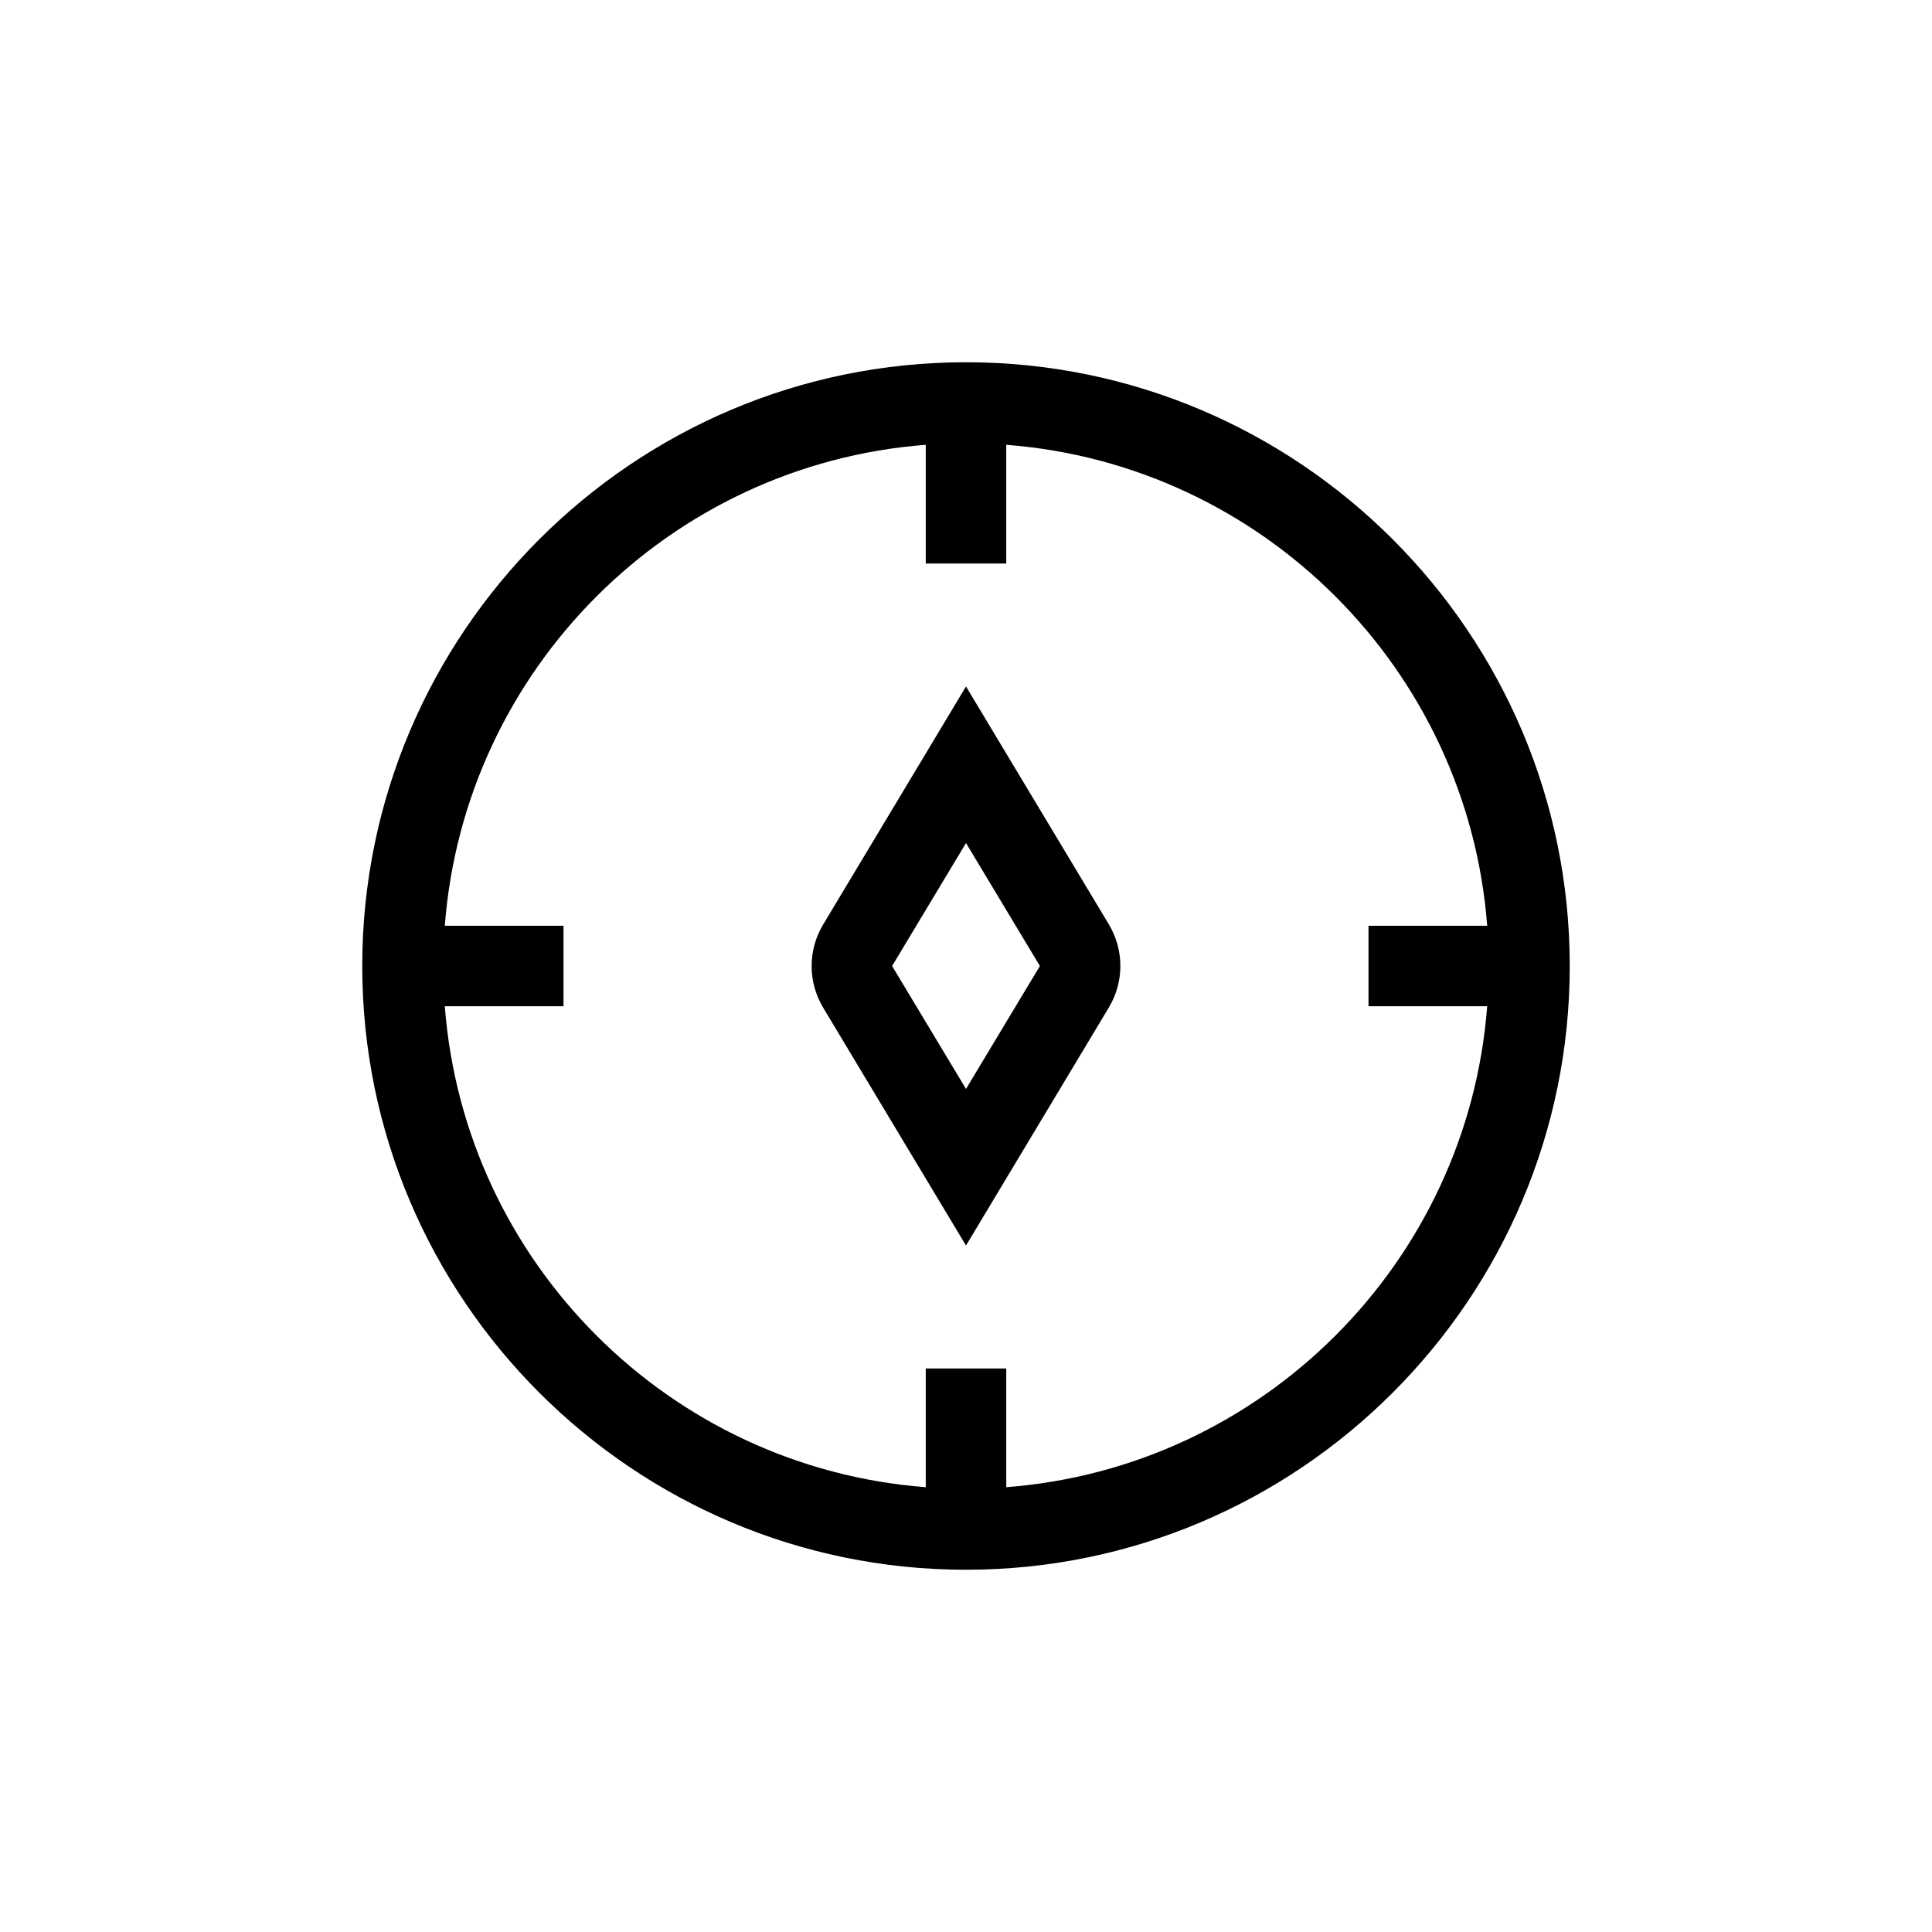 <?xml version="1.0" encoding="UTF-8"?>
<svg xmlns="http://www.w3.org/2000/svg" xmlns:xlink="http://www.w3.org/1999/xlink" width="48pt" height="48pt" viewBox="0 0 48 48" version="1.1">
<g id="surface1">
<path style=" stroke:none;fill-rule:nonzero;fill:rgb(0%,0%,0%);fill-opacity:1;" d="M 24 27.055 L 22.164 24 L 24 20.945 L 25.836 24 Z M 24 17.055 L 20.449 22.973 C 20.07 23.605 20.07 24.395 20.449 25.031 L 24 30.945 L 27.551 25.027 C 27.93 24.395 27.93 23.605 27.551 22.969 Z M 25 36.949 L 25 34 L 23 34 L 23 36.949 C 16.629 36.461 11.539 31.371 11.051 25 L 14 25 L 14 23 L 11.051 23 C 11.539 16.629 16.629 11.539 23 11.051 L 23 14 L 25 14 L 25 11.051 C 31.371 11.539 36.461 16.629 36.949 23 L 34 23 L 34 25 L 36.949 25 C 36.461 31.371 31.371 36.461 25 36.949 M 24 9 C 15.73 9 9 15.73 9 24 C 9 32.27 15.73 39 24 39 C 32.27 39 39 32.27 39 24 C 39 15.73 32.27 9 24 9 "/>
</g>
</svg>
